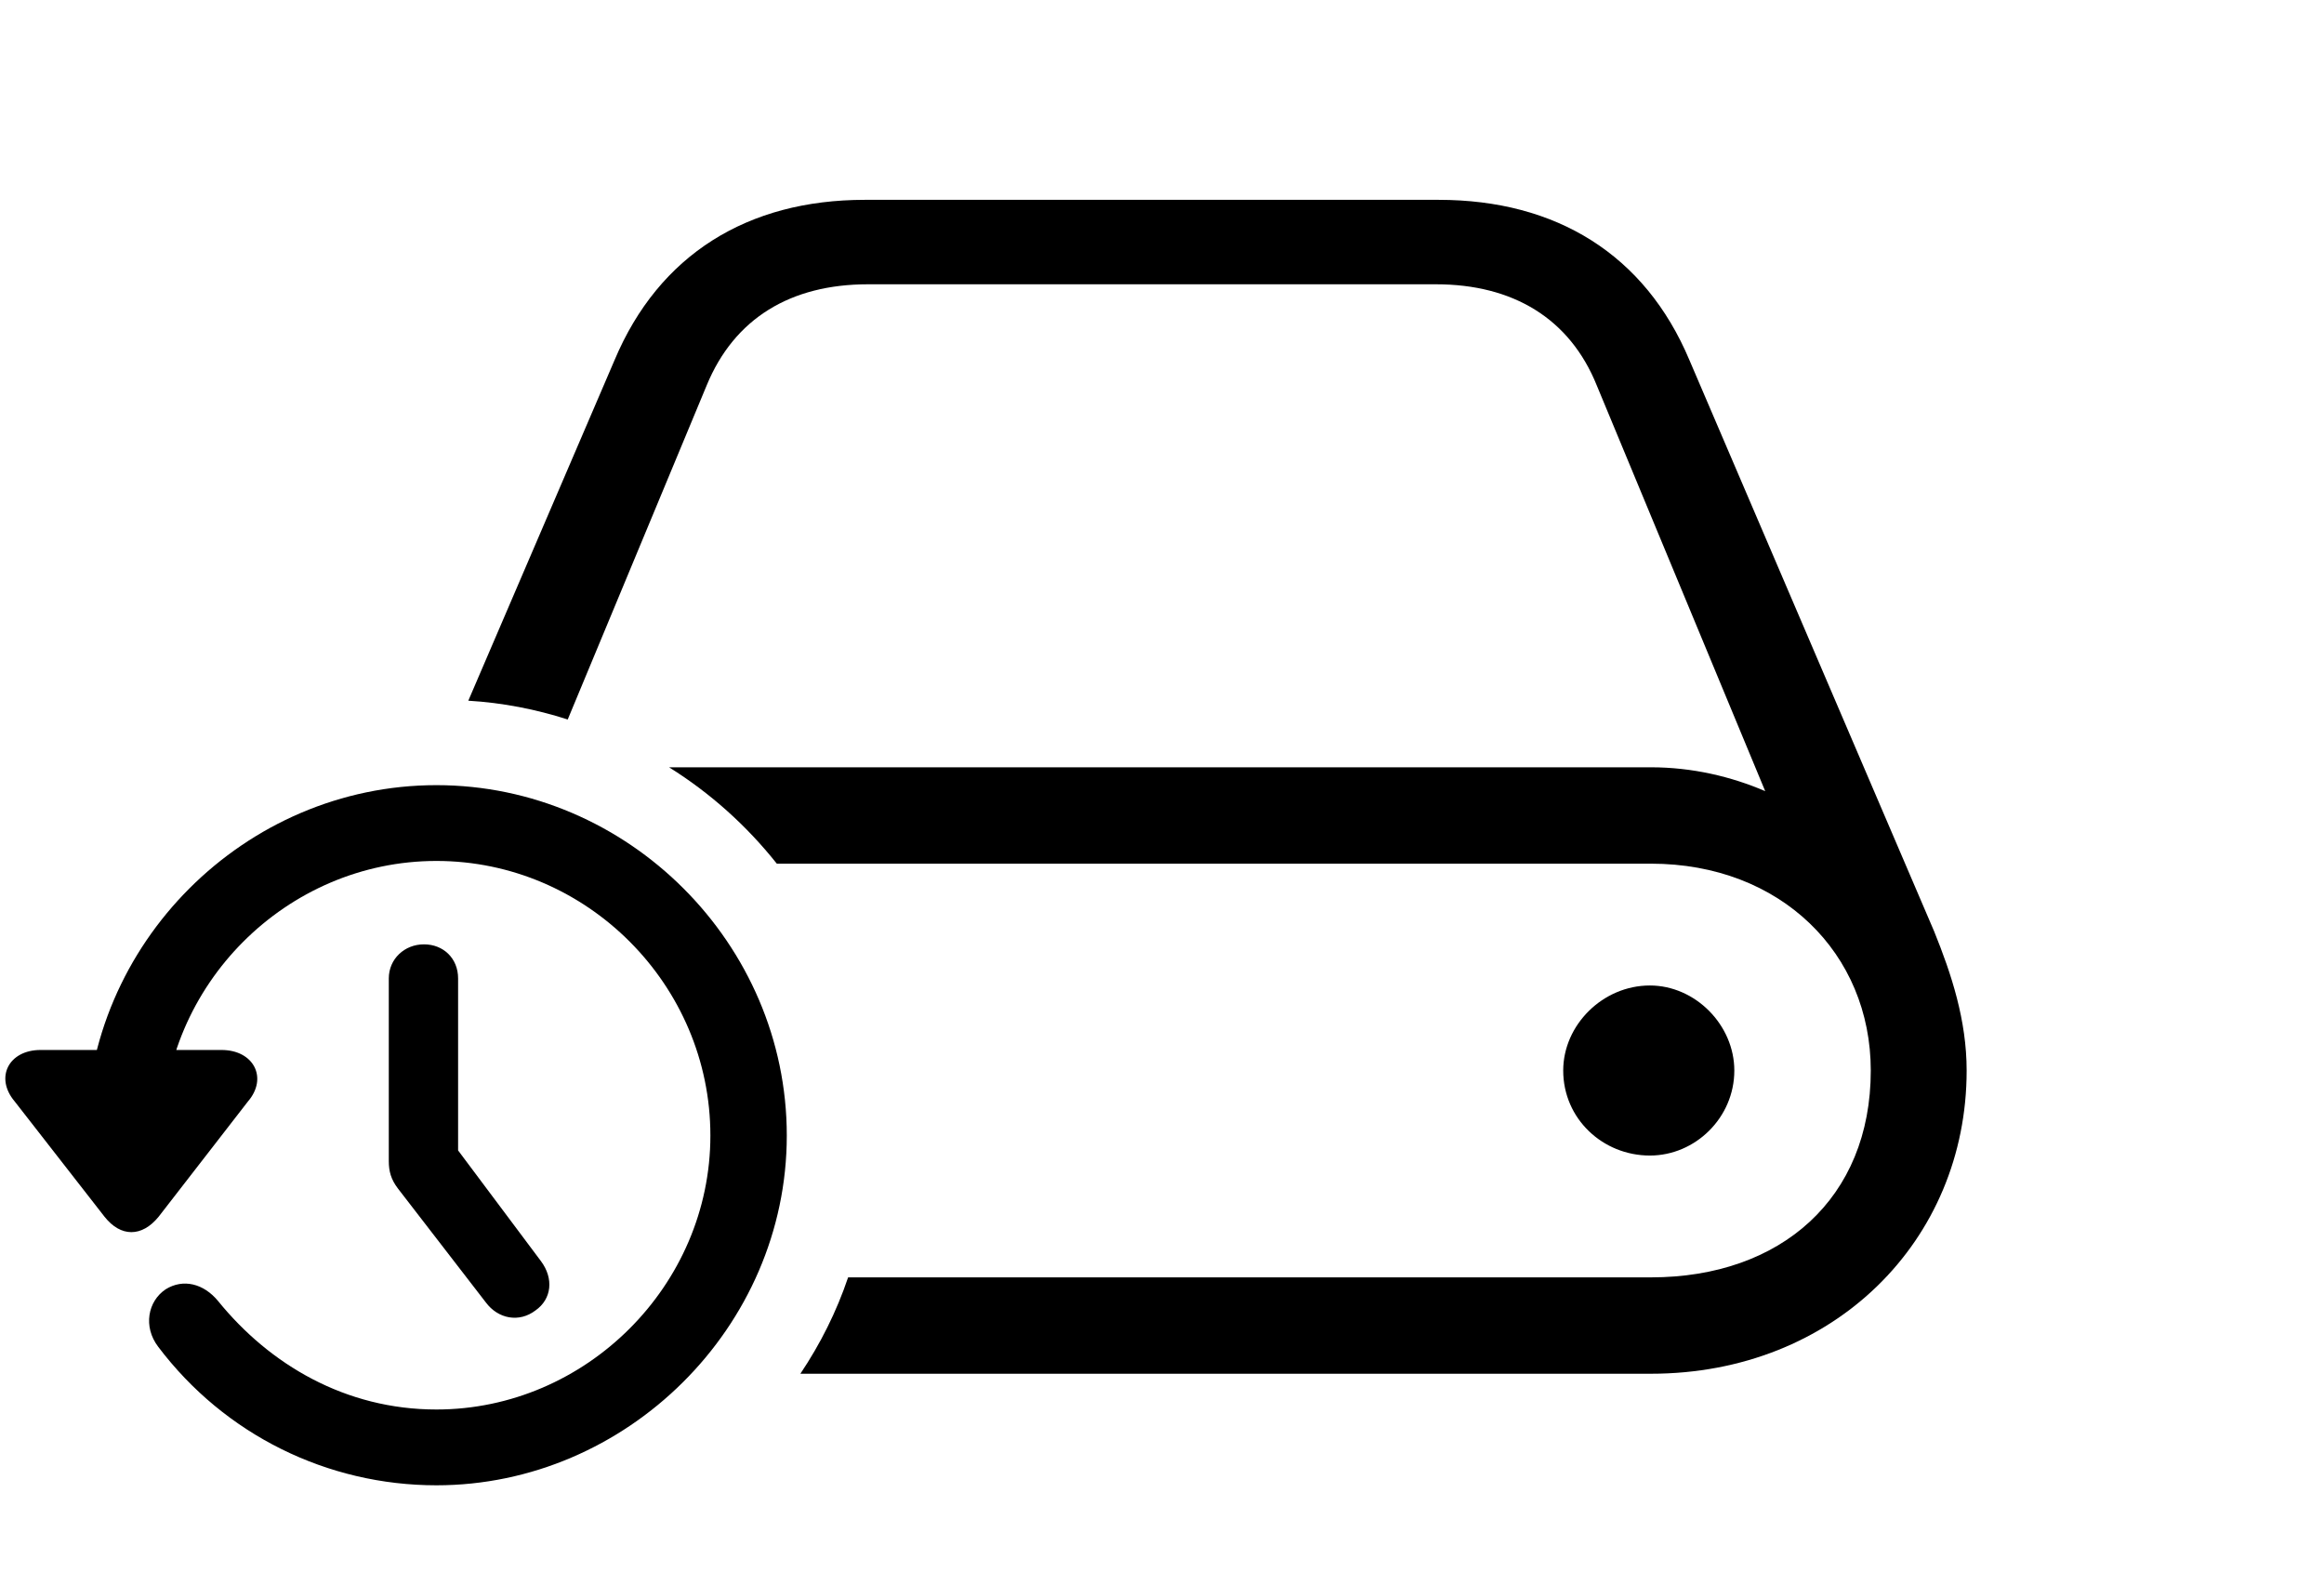 <svg version="1.1" xmlns="http://www.w3.org/2000/svg" xmlns:xlink="http://www.w3.org/1999/xlink" width="41.914" height="28.35" viewBox="0 0 41.914 28.35">
 <g>
  <rect height="28.35" opacity="0" width="41.914" x="0" y="0"/>
  <path d="M30.469 6.494L34.883 16.797C35.195 17.568 35.469 18.398 35.469 19.307C35.469 22.373 33.076 24.775 29.775 24.775L14.435 24.775C14.794 24.24 15.087 23.657 15.296 23.037L29.775 23.037C32.119 23.037 33.74 21.611 33.74 19.307C33.74 17.197 32.119 15.576 29.775 15.576L14.01 15.576C13.467 14.892 12.81 14.302 12.067 13.838L29.775 13.838C30.518 13.838 31.221 14.004 31.836 14.268L28.799 6.953C28.311 5.742 27.285 5.127 25.898 5.127L15.654 5.127C14.258 5.127 13.242 5.742 12.744 6.953L10.239 12.976C9.667 12.792 9.068 12.674 8.446 12.637L11.084 6.494C11.885 4.59 13.486 3.604 15.596 3.604L25.947 3.604C28.066 3.604 29.668 4.59 30.469 6.494ZM31.279 19.307C31.279 20.156 30.576 20.84 29.756 20.84C28.906 20.84 28.193 20.176 28.193 19.307C28.193 18.486 28.906 17.773 29.756 17.773C30.576 17.773 31.279 18.486 31.279 19.307Z" fill="currentColor"/>
  <path d="M7.871 26.787C11.299 26.787 14.19 23.936 14.19 20.479C14.19 17.021 11.328 14.16 7.871 14.16C4.414 14.16 1.553 17.021 1.553 20.479L2.93 20.479C2.93 17.764 5.166 15.527 7.871 15.527C10.586 15.527 12.812 17.764 12.812 20.479C12.812 23.184 10.566 25.42 7.871 25.42C6.23 25.42 4.863 24.609 3.936 23.467C3.672 23.145 3.301 23.057 2.988 23.252C2.666 23.467 2.578 23.926 2.852 24.287C4.053 25.879 5.908 26.787 7.871 26.787ZM1.885 21.943C2.178 22.314 2.559 22.314 2.861 21.943L4.473 19.863C4.834 19.443 4.58 18.936 3.994 18.936L0.732 18.936C0.156 18.936-0.098 19.434 0.264 19.863ZM9.658 23.633C9.951 23.428 9.99 23.057 9.756 22.744L7.695 19.99L8.262 21.328L8.262 17.646C8.262 17.285 7.998 17.031 7.646 17.031C7.295 17.031 7.012 17.295 7.012 17.646L7.012 20.938C7.012 21.123 7.051 21.27 7.178 21.436L8.76 23.486C8.984 23.789 9.365 23.857 9.658 23.633Z" fill="currentColor"/>
 </g>
</svg>
